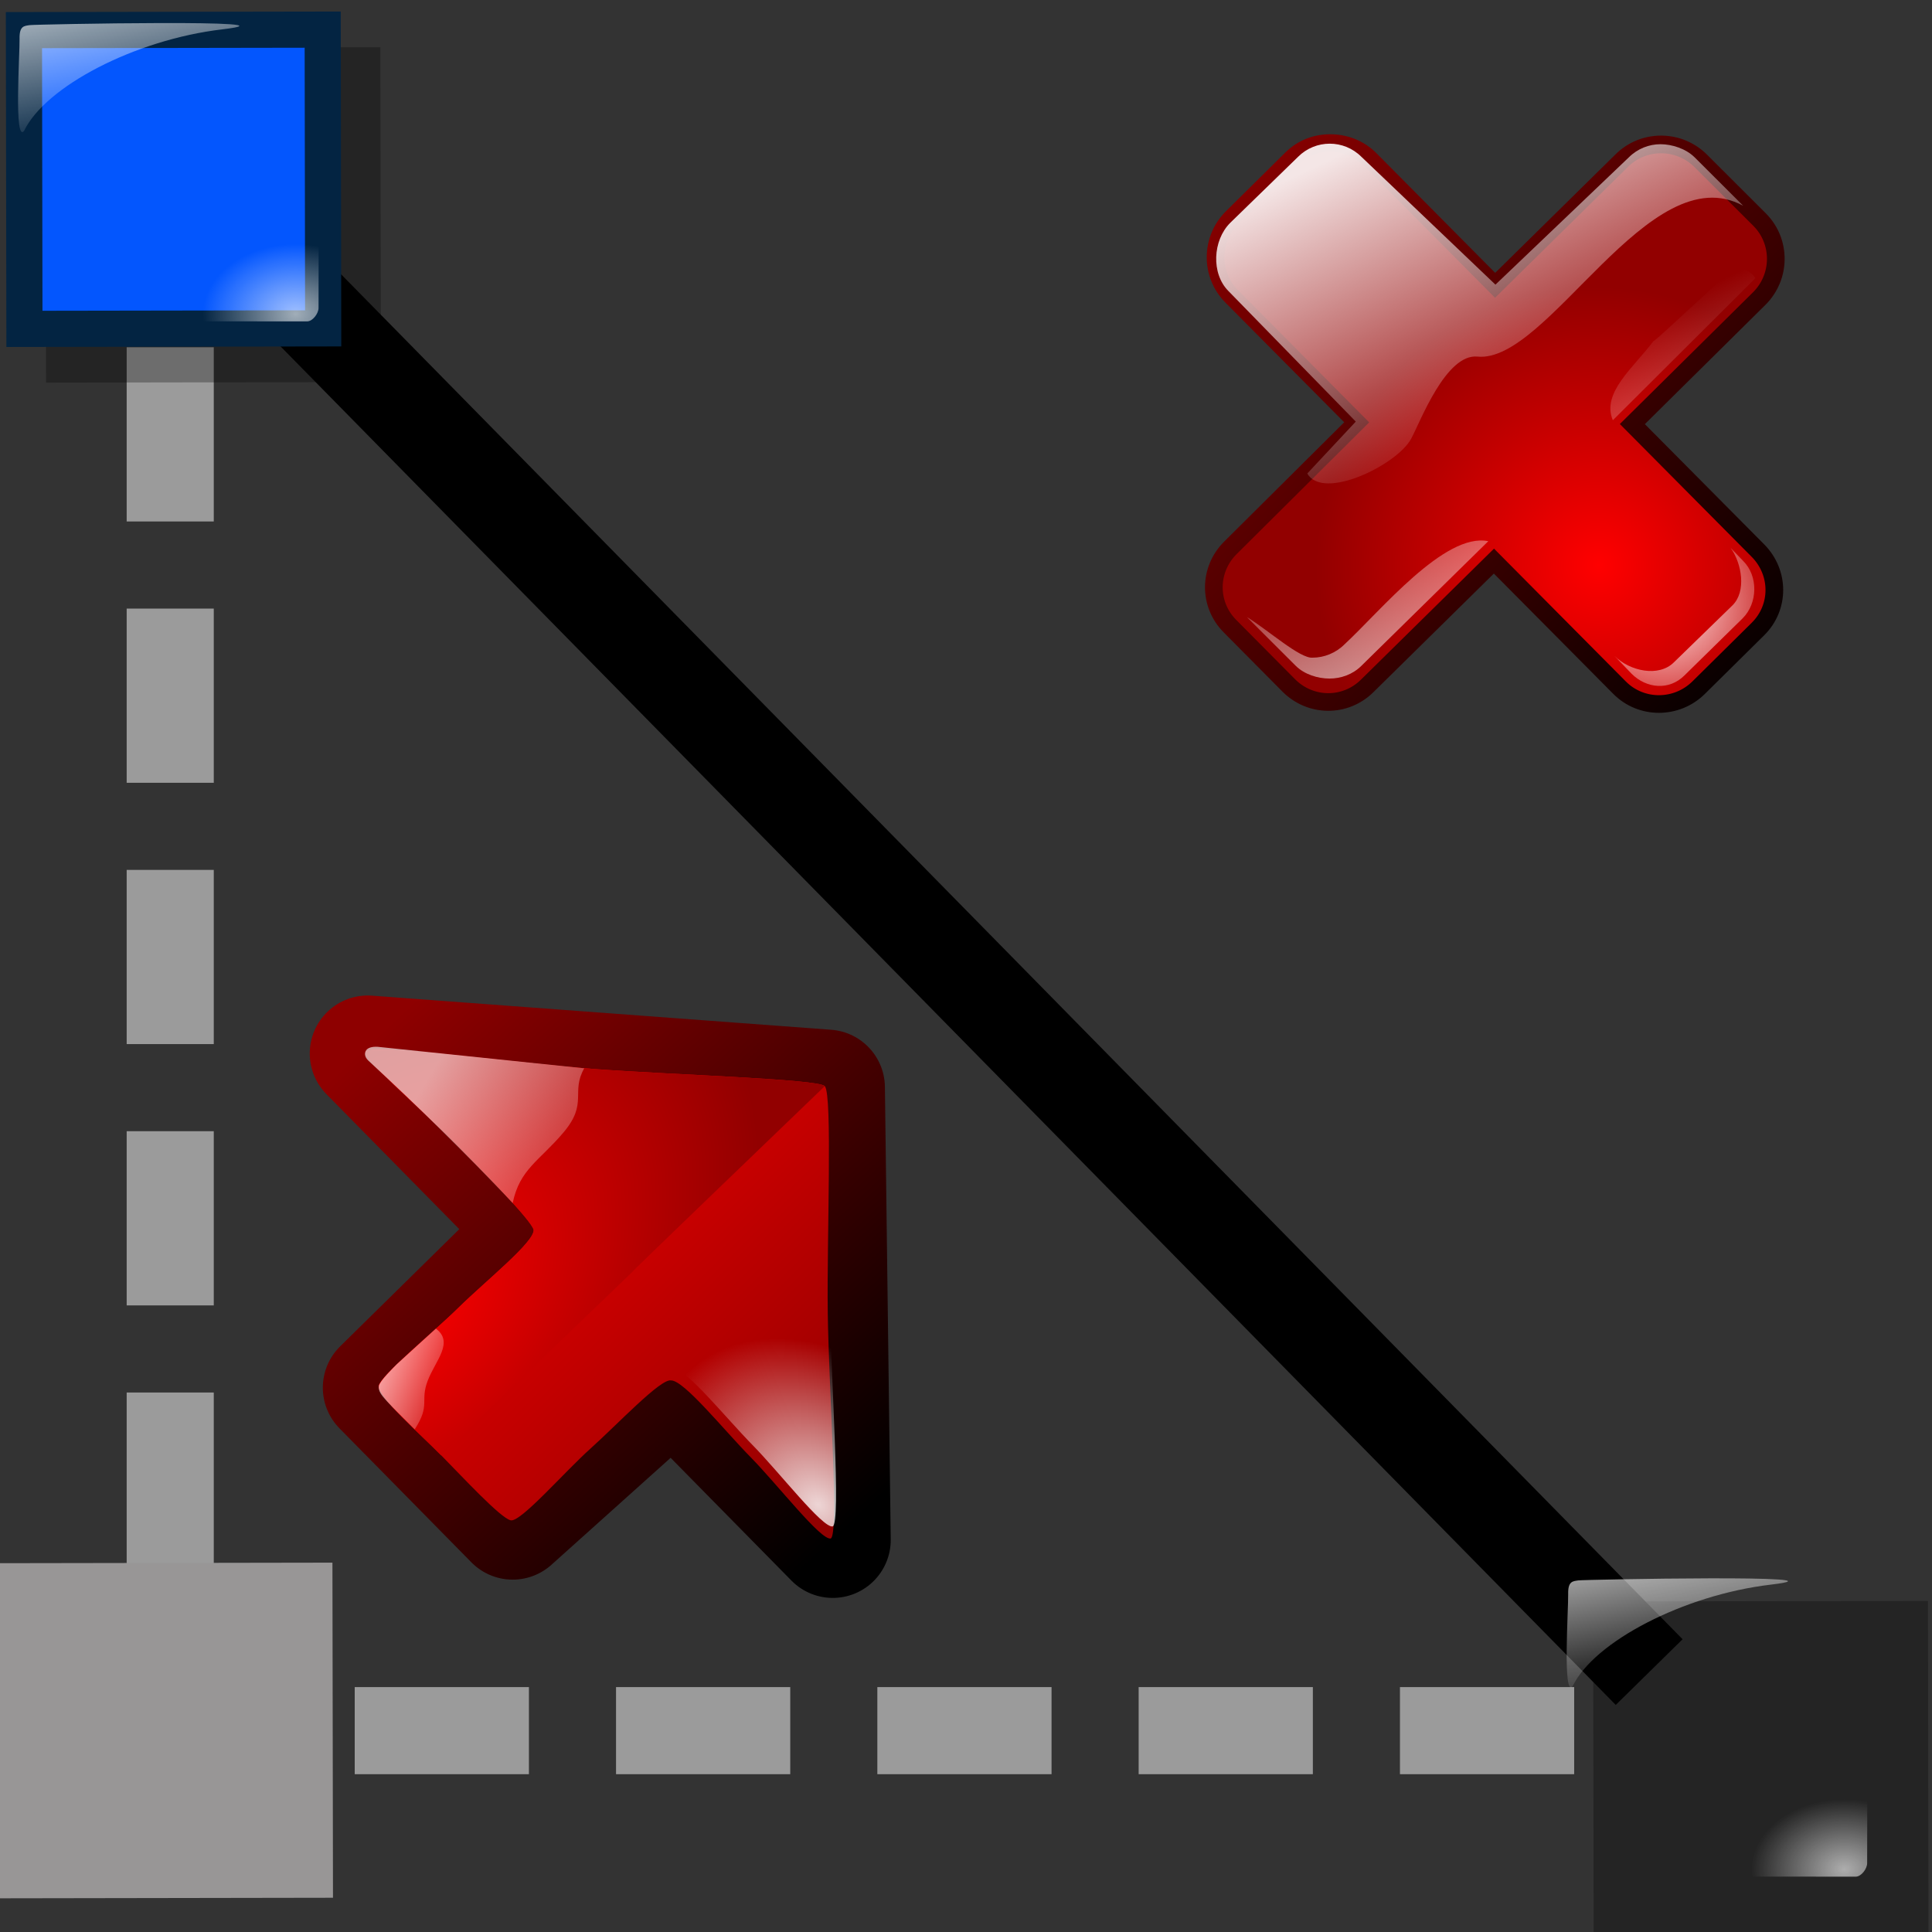 <?xml version="1.0" encoding="UTF-8" standalone="no"?>
<!DOCTYPE svg PUBLIC "-//W3C//DTD SVG 20010904//EN"
"http://www.w3.org/TR/2001/REC-SVG-20010904/DTD/svg10.dtd">
<!-- Created with Inkscape (http://www.inkscape.org/) -->
<svg
   version="1.0"
   x="0"
   y="0"
   width="375"
   height="375"
   id="svg2028"
   sodipodi:version="0.32"
   inkscape:version="0.40"
   sodipodi:docname="beziereliminatepointsn.svg"
   sodipodi:docbase="/home/nuno/kdeplayground-artwork/oooicons/crystalsvg"
   inkscape:export-filename="/home/nuno/kdeplayground-artwork/oooicons/beziereliminatepoints.png"
   inkscape:export-xdpi="7.6799998"
   inkscape:export-ydpi="7.6799998"
   xmlns="http://www.w3.org/2000/svg"
   xmlns:cc="http://web.resource.org/cc/"
   xmlns:inkscape="http://www.inkscape.org/namespaces/inkscape"
   xmlns:sodipodi="http://sodipodi.sourceforge.net/DTD/sodipodi-0.dtd"
   xmlns:rdf="http://www.w3.org/1999/02/22-rdf-syntax-ns#"
   xmlns:dc="http://purl.org/dc/elements/1.1/"
   xmlns:xlink="http://www.w3.org/1999/xlink">
  <rect width="100%" height="100%" fill="#333333" stroke="none"/>
  <sodipodi:namedview
     id="base"
     pagecolor="#ffffff"
     bordercolor="#666666"
     borderopacity="1.0"
     inkscape:pageopacity="0.0"
     inkscape:pageshadow="2"
     inkscape:zoom="0.99200675"
     inkscape:cx="129.16772"
     inkscape:cy="118.54405"
     inkscape:window-width="992"
     inkscape:window-height="715"
     inkscape:window-x="0"
     inkscape:window-y="25"
     showgrid="false"
     inkscape:grid-bbox="false"
     inkscape:current-layer="svg2028" />
  <defs
     id="defs2030">
    <radialGradient
       inkscape:collect="always"
       xlink:href="#linearGradient1977"
       id="radialGradient1894"
       gradientUnits="userSpaceOnUse"
       gradientTransform="matrix(1.149,0,0,0.871,21.429,-245.286)"
       cx="171.952"
       cy="537.744"
       fx="171.952"
       fy="537.744"
       r="23.535" />
    <linearGradient
       inkscape:collect="always"
       xlink:href="#linearGradient1977"
       id="linearGradient1895"
       gradientUnits="userSpaceOnUse"
       gradientTransform="matrix(1.42,0,0,0.704,83.036,-296.179)"
       x1="41.78"
       y1="615.313"
       x2="60.868"
       y2="663.165" />
    <linearGradient
       id="linearGradient3229">
      <stop
         offset="0"
         style="stop-color:#000000;stop-opacity:1;"
         id="stop4815" />
      <stop
         offset="1"
         style="stop-color:#660000;stop-opacity:1;"
         id="stop4816" />
    </linearGradient>
    <linearGradient
       id="linearGradient3854">
      <stop
         offset="0"
         style="stop-color:#ff0000;stop-opacity:1;"
         id="stop4811" />
      <stop
         offset="1"
         style="stop-color:#920000;stop-opacity:1;"
         id="stop4812" />
    </linearGradient>
    <linearGradient
       xlink:href="#linearGradient3854"
       id="linearGradient760"
       x1="0.272"
       y1="-0.358"
       x2="0.978"
       y2="0.813"
       gradientTransform="translate(-6.709622e-7,-6.295872e-6)"
       spreadMethod="reflect" />
    <linearGradient
       inkscape:collect="always"
       xlink:href="#linearGradient1977"
       id="linearGradient6402"
       x1="0.105"
       y1="-0.024"
       x2="0.842"
       y2="1.011" />
    <linearGradient
       inkscape:collect="always"
       xlink:href="#linearGradient1977"
       id="linearGradient6400"
       x1="0.449"
       y1="0.263"
       x2="0.64"
       y2="1.415" />
    <radialGradient
       inkscape:collect="always"
       xlink:href="#linearGradient1977"
       id="radialGradient5772"
       cx="0.417"
       cy="0.954"
       r="0.271"
       fx="0.42"
       fy="0.959" />
    <linearGradient
       id="linearGradient4491">
      <stop
         offset="0"
         style="stop-color:#00ad01;stop-opacity:1;"
         id="stop1442" />
      <stop
         offset="1"
         style="stop-color:#15720f;stop-opacity:1;"
         id="stop1443" />
    </linearGradient>
    <linearGradient
       id="linearGradient5122">
      <stop
         offset="0"
         style="stop-color:#00d301;stop-opacity:1;"
         id="stop1437" />
      <stop
         offset="1"
         style="stop-color:#15980f;stop-opacity:1;"
         id="stop1438" />
    </linearGradient>
    <linearGradient
       id="linearGradient1977">
      <stop
         offset="0"
         style="stop-color:#ffffff;stop-opacity:0.835;"
         id="stop1979" />
      <stop
         offset="1"
         style="stop-color:#ffffff;stop-opacity:0;"
         id="stop1978" />
    </linearGradient>
    <linearGradient
       id="linearGradient5170">
      <stop
         style="stop-color:#8f8fa6;stop-opacity:1;"
         offset="0"
         id="stop5171" />
      <stop
         style="stop-color:#fff;stop-opacity:1;"
         offset="1"
         id="stop5172" />
    </linearGradient>
    <linearGradient
       id="linearGradient5165">
      <stop
         style="stop-color:#d3bb20;stop-opacity:1;"
         offset="0"
         id="stop5166" />
      <stop
         style="stop-color:#aa5f35;stop-opacity:1;"
         offset="1"
         id="stop5167" />
    </linearGradient>
    <linearGradient
       id="linearGradient5160">
      <stop
         style="stop-color:#ffdf09;stop-opacity:1;"
         offset="0"
         id="stop5161" />
      <stop
         style="stop-color:#ff5c00;stop-opacity:1;"
         offset="1"
         id="stop5162" />
    </linearGradient>
    <linearGradient
       id="linearGradient2779">
      <stop
         style="stop-color:#000;stop-opacity:1;"
         offset="0"
         id="stop3304" />
      <stop
         style="stop-color:#fff;stop-opacity:1;"
         offset="1"
         id="stop2781" />
    </linearGradient>
    <linearGradient
       id="blacktowhite">
      <stop
         style="stop-color:#000000;stop-opacity:1;"
         offset="0"
         id="stop2476" />
      <stop
         style="stop-color:#ffffff;stop-opacity:1;"
         offset="1"
         id="stop2475" />
    </linearGradient>
    <linearGradient
       id="garylighttowite">
      <stop
         style="stop-color:#7d7d7d;stop-opacity:1;"
         offset="0"
         id="stop5106" />
      <stop
         style="stop-color:#d3d4d4;stop-opacity:1;"
         offset="1"
         id="stop5107" />
    </linearGradient>
    <linearGradient
       id="graytolightgray">
      <stop
         style="stop-color:#d4d3d3;stop-opacity:1;"
         offset="0"
         id="stop5101" />
      <stop
         style="stop-color:#ffffff;stop-opacity:1;"
         offset="1"
         id="stop5102" />
    </linearGradient>
    <linearGradient
       id="graytoblack">
      <stop
         style="stop-color:#7d7d7d;stop-opacity:1;"
         offset="0"
         id="stop5097" />
      <stop
         style="stop-color:#000000;stop-opacity:1;"
         offset="1"
         id="stop5098" />
    </linearGradient>
    <linearGradient
       id="shadow25tolineto0">
      <stop
         style="stop-color:#000000;stop-opacity:0.255;"
         offset="0"
         id="stop3442" />
      <stop
         style="stop-color:#000000;stop-opacity:0.029;"
         offset="0.454"
         id="stop3450" />
      <stop
         style="stop-color:#000000;stop-opacity:0.371;"
         offset="0.5"
         id="stop3449" />
      <stop
         style="stop-color:#000000;stop-opacity:0.063;"
         offset="0.535"
         id="stop3451" />
      <stop
         style="stop-color:#000000;stop-opacity:0;"
         offset="1"
         id="stop3444" />
    </linearGradient>
    <linearGradient
       id="shadow0wto25to0">
      <stop
         style="stop-color:#ffffff;stop-opacity:0;"
         offset="0"
         id="stop3437" />
      <stop
         style="stop-color:#000000;stop-opacity:0.279;"
         offset="0.5"
         id="stop3438" />
      <stop
         style="stop-color:#000000;stop-opacity:0;"
         offset="1"
         id="stop3439" />
    </linearGradient>
    <linearGradient
       id="shadow25to25w">
      <stop
         style="stop-color:#000000;stop-opacity:0.254;"
         offset="0"
         id="stop3433" />
      <stop
         style="stop-color:#ffffff;stop-opacity:0.263;"
         offset="1"
         id="stop3434" />
    </linearGradient>
    <linearGradient
       id="sadow75to0w">
      <stop
         style="stop-color:#000000;stop-opacity:0.729;"
         offset="0"
         id="stop3429" />
      <stop
         style="stop-color:#ffffff;stop-opacity:0;"
         offset="1"
         id="stop3430" />
    </linearGradient>
    <linearGradient
       id="shadow100to0">
      <stop
         style="stop-color:#000000;stop-opacity:1;"
         offset="0"
         id="stop3425" />
      <stop
         style="stop-color:#000000;stop-opacity:0;"
         offset="1"
         id="stop3426" />
    </linearGradient>
    <linearGradient
       id="light50to25to7">
      <stop
         style="stop-color:#ffffff;stop-opacity:0.475;"
         offset="0"
         id="stop2791" />
      <stop
         style="stop-color:#ffffff;stop-opacity:0.258;"
         offset="0.5"
         id="stop2795" />
      <stop
         style="stop-color:#ffffff;stop-opacity:0.108;"
         offset="1"
         id="stop2793" />
    </linearGradient>
    <linearGradient
       id="light100to25to0">
      <stop
         style="stop-color:#ffffff;stop-opacity:1;"
         offset="0"
         id="stop2785" />
      <stop
         style="stop-color:#ffffff;stop-opacity:0.287;"
         offset="0.5"
         id="stop2786" />
      <stop
         style="stop-color:#ffffff;stop-opacity:0;"
         offset="1"
         id="stop2787" />
    </linearGradient>
    <linearGradient
       id="light100to75to0">
      <stop
         style="stop-color:#ffffff;stop-opacity:1;"
         offset="0"
         id="stop2779" />
      <stop
         style="stop-color:#ffffff;stop-opacity:0.775;"
         offset="0.5"
         id="stop2782" />
      <stop
         style="stop-color:#ffffff;stop-opacity:0;"
         offset="1"
         id="stop2780" />
    </linearGradient>
    <linearGradient
       id="light75to25">
      <stop
         style="stop-color:#ffffff;stop-opacity:0.729;"
         offset="0"
         id="stop2774" />
      <stop
         style="stop-color:#ffffff;stop-opacity:0.262;"
         offset="1"
         id="stop2775" />
    </linearGradient>
    <linearGradient
       id="light75to0">
      <stop
         style="stop-color:#ffffff;stop-opacity:0.729;"
         offset="0"
         id="stop2769" />
      <stop
         style="stop-color:#ffffff;stop-opacity:0;"
         offset="1"
         id="stop2770" />
    </linearGradient>
    <linearGradient
       id="light100to0">
      <stop
         style="stop-color:#ffffff;stop-opacity:1;"
         offset="0"
         id="stop2764" />
      <stop
         style="stop-color:#ffffff;stop-opacity:0;"
         offset="1"
         id="stop2765" />
    </linearGradient>
    <radialGradient
       cx="38.797"
       cy="112.961"
       r="67.359"
       fx="38.797"
       fy="112.961"
       id="bluelighttowhite"
       gradientUnits="userSpaceOnUse">
      <stop
         style="stop-color:#69d3ff;stop-opacity:1;"
         offset="0.006"
         id="stop6078" />
      <stop
         style="stop-color:#edffff;stop-opacity:1;"
         offset="1"
         id="stop6080" />
    </radialGradient>
    <radialGradient
       cx="38.797"
       cy="112.961"
       r="67.359"
       fx="38.797"
       fy="112.961"
       id="bluelightlesstoblue"
       gradientUnits="userSpaceOnUse">
      <stop
         style="stop-color:#d9ffff;stop-opacity:1;"
         offset="0.006"
         id="stop3468" />
      <stop
         style="stop-color:#6eaafe;stop-opacity:1;"
         offset="0.241"
         id="stop3469" />
      <stop
         style="stop-color:#0356fe;stop-opacity:1;"
         offset="1"
         id="stop3470" />
    </radialGradient>
    <radialGradient
       cx="38.797"
       cy="112.961"
       r="67.359"
       fx="38.797"
       fy="112.961"
       id="bluelignonlinblu"
       gradientUnits="userSpaceOnUse">
      <stop
         style="stop-color:#d9ffff;stop-opacity:1;"
         offset="0.006"
         id="stop84" />
      <stop
         style="stop-color:#95d9ff;stop-opacity:1;"
         offset="0.135"
         id="stop86" />
      <stop
         style="stop-color:#68b9ff;stop-opacity:1;"
         offset="0.32"
         id="stop88" />
      <stop
         style="stop-color:#3293fe;stop-opacity:1;"
         offset="0.568"
         id="stop90" />
      <stop
         style="stop-color:#107bfe;stop-opacity:1;"
         offset="0.753"
         id="stop92" />
      <stop
         style="stop-color:#0372fe;stop-opacity:1;"
         offset="0.854"
         id="stop94" />
      <stop
         style="stop-color:#0356fe;stop-opacity:1;"
         offset="1"
         id="stop96" />
    </radialGradient>
    <radialGradient
       cx="38.797"
       cy="112.961"
       r="67.359"
       fx="38.797"
       fy="112.961"
       id="blueligtmoretoblue"
       gradientUnits="userSpaceOnUse">
      <stop
         style="stop-color:#d9ffff;stop-opacity:1;"
         offset="0.006"
         id="stop3457" />
      <stop
         style="stop-color:#6eaafe;stop-opacity:1;"
         offset="0.742"
         id="stop3465" />
      <stop
         style="stop-color:#0356fe;stop-opacity:1;"
         offset="1"
         id="stop3463" />
    </radialGradient>
    <radialGradient
       cx="38.797"
       cy="112.961"
       r="67.359"
       fx="38.797"
       fy="112.961"
       id="bluedarktoblackblue"
       gradientUnits="userSpaceOnUse">
      <stop
         style="stop-color:#0356fe;stop-opacity:1;"
         offset="0"
         id="stop2959" />
      <stop
         style="stop-color:#032442;stop-opacity:1;"
         offset="1"
         id="stop2960" />
    </radialGradient>
    <linearGradient
       id="greantodarkgrean">
      <stop
         style="stop-color:#00ff01;stop-opacity:1;"
         offset="0"
         id="stop5123" />
      <stop
         style="stop-color:#15980f;stop-opacity:1;"
         offset="1"
         id="stop5124" />
    </linearGradient>
    <linearGradient
       id="greandraktoblack">
      <stop
         style="stop-color:#007c00;stop-opacity:1;"
         offset="0"
         id="stop7328" />
      <stop
         style="stop-color:#025a00;stop-opacity:1;"
         offset="1"
         id="stop7329" />
    </linearGradient>
    <linearGradient
       id="greandarktobgrean">
      <stop
         style="stop-color:#00ad01;stop-opacity:1;"
         offset="0"
         id="stop4492" />
      <stop
         style="stop-color:#15720f;stop-opacity:1;"
         offset="1"
         id="stop4493" />
    </linearGradient>
    <linearGradient
       id="redtodarkred">
      <stop
         style="stop-color:#ff0000;stop-opacity:1;"
         offset="0"
         id="stop3856" />
      <stop
         style="stop-color:#920000;stop-opacity:1;"
         offset="1"
         id="stop3855" />
    </linearGradient>
    <linearGradient
       id="reddarktoblack">
      <stop
         style="stop-color:#8e0000;stop-opacity:1;"
         offset="0"
         id="stop3230" />
      <stop
         style="stop-color:#000000;stop-opacity:1;"
         offset="1"
         id="stop3231" />
    </linearGradient>
    <linearGradient
       id="orangetoblackorange">
      <stop
         style="stop-color:#ff8b00;stop-opacity:1;"
         offset="0"
         id="stop4207" />
      <stop
         style="stop-color:#4d0200;stop-opacity:1;"
         offset="1"
         id="stop4209" />
    </linearGradient>
    <linearGradient
       id="orangelesstoyelow">
      <stop
         style="stop-color:#ff7d00;stop-opacity:1;"
         offset="0"
         id="stop2689" />
      <stop
         style="stop-color:#ffbe00;stop-opacity:1;"
         offset="0.254"
         id="stop2690" />
      <stop
         style="stop-color:#ffff00;stop-opacity:1;"
         offset="1"
         id="stop2691" />
    </linearGradient>
    <linearGradient
       id="orangemoretoyelow">
      <stop
         style="stop-color:#ff7d00;stop-opacity:1;"
         offset="0"
         id="stop2671" />
      <stop
         style="stop-color:#ffbe00;stop-opacity:1;"
         offset="0.746"
         id="stop2679" />
      <stop
         style="stop-color:#ffff00;stop-opacity:1;"
         offset="1"
         id="stop2672" />
    </linearGradient>
    <linearGradient
       id="orangetoyelow">
      <stop
         style="stop-color:#ff7d00;stop-opacity:1;"
         offset="0"
         id="stop2661" />
      <stop
         style="stop-color:#ffff00;stop-opacity:1;"
         offset="1"
         id="stop2662" />
    </linearGradient>
    <linearGradient
       x1="-1.9488534e-17"
       y1="0.5"
       x2="1"
       y2="0.5"
       id="linearGradient2754"
       collect="always"
       xlink:href="#bluelignonlinblu" />
    <linearGradient
       x1="-3.3718688e-17"
       y1="0.5"
       x2="1"
       y2="0.5"
       id="linearGradient2755"
       collect="always"
       xlink:href="#orangetoyelow" />
    <linearGradient
       x1="-1.3227267e-17"
       y1="0.5"
       x2="1"
       y2="0.5"
       id="linearGradient2756"
       collect="always"
       xlink:href="#orangemoretoyelow" />
    <linearGradient
       x1="-6.9931040e-18"
       y1="0.5"
       x2="1"
       y2="0.5"
       id="linearGradient2757"
       collect="always"
       xlink:href="#orangelesstoyelow" />
    <linearGradient
       x1="2.0274581e-17"
       y1="0.5"
       x2="1"
       y2="0.5"
       id="linearGradient2766"
       collect="always"
       xlink:href="#light100to0" />
    <linearGradient
       x1="5.6270093e-17"
       y1="0.5"
       x2="1"
       y2="0.5"
       id="linearGradient2771"
       collect="always"
       xlink:href="#light75to0" />
    <linearGradient
       x1="9.2265605e-17"
       y1="0.5"
       x2="1"
       y2="0.5"
       id="linearGradient2776"
       collect="always"
       xlink:href="#light75to25" />
    <linearGradient
       x1="1.2826112e-16"
       y1="0.5"
       x2="1"
       y2="0.5"
       id="linearGradient2781"
       collect="always"
       xlink:href="#light100to75to0" />
    <linearGradient
       x1="-6.5594231e-17"
       y1="0.5"
       x2="1"
       y2="0.5"
       id="linearGradient2788"
       collect="always"
       xlink:href="#light100to25to0" />
    <linearGradient
       x1="0.004"
       y1="0.571"
       x2="1"
       y2="0.568"
       id="linearGradient2794"
       collect="always"
       xlink:href="#light50to25to7" />
    <linearGradient
       x1="6.8293895e-16"
       y1="0.5"
       x2="1"
       y2="0.5"
       id="linearGradient3427"
       collect="always"
       xlink:href="#shadow100to0" />
    <linearGradient
       x1="-0.009"
       y1="0.558"
       x2="0.991"
       y2="0.558"
       id="linearGradient3431"
       collect="always"
       xlink:href="#sadow75to0w" />
    <linearGradient
       x1="-3.5182360e-16"
       y1="0.5"
       x2="1"
       y2="0.5"
       id="linearGradient3435"
       collect="always"
       xlink:href="#shadow25to25w" />
    <linearGradient
       x1="-3.1582809e-16"
       y1="0.5"
       x2="1"
       y2="0.5"
       id="linearGradient3440"
       collect="always"
       xlink:href="#shadow0wto25to0" />
    <linearGradient
       x1="-5.0968344e-16"
       y1="0.5"
       x2="1"
       y2="0.5"
       id="linearGradient3445"
       collect="always"
       xlink:href="#shadow25tolineto0" />
    <linearGradient
       x1="-3.3474742e-17"
       y1="0.5"
       x2="1"
       y2="0.5"
       id="linearGradient3464"
       collect="always"
       xlink:href="#blueligtmoretoblue" />
    <linearGradient
       x1="-4.7460950e-17"
       y1="0.5"
       x2="1"
       y2="0.5"
       id="linearGradient3471"
       collect="always"
       xlink:href="#bluelightlesstoblue" />
    <linearGradient
       x1="-5.4454054e-17"
       y1="0.5"
       x2="1"
       y2="0.5"
       id="linearGradient3080"
       collect="always"
       xlink:href="#greantodarkgrean" />
    <linearGradient
       x1="-6.9931040e-18"
       y1="0.5"
       x2="1"
       y2="0.5"
       id="linearGradient3704"
       collect="always"
       xlink:href="#greandarktobgrean" />
    <linearGradient
       x1="-2.0979312e-17"
       y1="0.5"
       x2="1"
       y2="0.5"
       id="linearGradient4471"
       collect="always"
       xlink:href="#redtodarkred" />
    <linearGradient
       x1="-3.4965520e-17"
       y1="0.5"
       x2="1"
       y2="0.5"
       id="linearGradient4473"
       collect="always"
       xlink:href="#reddarktoblack" />
    <linearGradient
       x1="0.017"
       y1="0.464"
       x2="0.993"
       y2="0.464"
       id="linearGradient782"
       xlink:href="#graytoblack" />
    <linearGradient
       x1="0.017"
       y1="0.464"
       x2="0.993"
       y2="0.464"
       id="linearGradient5103"
       collect="always"
       xlink:href="#graytolightgray" />
    <linearGradient
       x1="0.017"
       y1="0.464"
       x2="0.993"
       y2="0.464"
       id="linearGradient5108"
       collect="always"
       xlink:href="#garylighttowite" />
    <linearGradient
       x1="0.017"
       y1="0.464"
       x2="0.993"
       y2="0.464"
       id="linearGradient9077"
       collect="always"
       xlink:href="#blacktowhite" />
    <linearGradient
       id="linearGradient581"
       xlink:href="#bluedarktoblackblue"
       x1="4.3021142e-16"
       y1="0.5"
       x2="1"
       y2="0.5" />
    <radialGradient
       inkscape:collect="always"
       xlink:href="#redtodarkred"
       id="radialGradient5855"
       cx="0.138"
       cy="0.563"
       r="0.813"
       fx="0.138"
       fy="0.563"
       gradientUnits="objectBoundingBox" />
    <linearGradient
       inkscape:collect="always"
       xlink:href="#bluedarktoblackblue"
       id="linearGradient5858"
       x1="0.006"
       y1="0.992"
       x2="0.975"
       y2="0.023" />
    <linearGradient
       inkscape:collect="always"
       xlink:href="#bluelignonlinblu"
       id="linearGradient5862"
       x1="0.007"
       y1="0.991"
       x2="0.972"
       y2="0.026" />
    <radialGradient
       inkscape:collect="always"
       xlink:href="#light100to25to0"
       id="radialGradient5876"
       gradientUnits="userSpaceOnUse"
       gradientTransform="matrix(1.301,-0.963,0.367,0.497,2.511880e-15,-1.868861e-14)"
       cx="-5.271"
       cy="277.849"
       fx="-5.271"
       fy="277.849"
       r="45.15" />
    <radialGradient
       inkscape:collect="always"
       xlink:href="#light100to75to0"
       id="radialGradient8458"
       gradientTransform="scale(1.07,0.934)"
       cx="31.249"
       cy="99.106"
       fx="31.249"
       fy="99.106"
       r="31.505"
       gradientUnits="userSpaceOnUse" />
    <radialGradient
       inkscape:collect="always"
       xlink:href="#light100to75to0"
       id="radialGradient8460"
       gradientUnits="userSpaceOnUse"
       gradientTransform="scale(1.07,0.934)"
       cx="29.942"
       cy="130.246"
       fx="29.942"
       fy="130.246"
       r="10.461" />
    <radialGradient
       inkscape:collect="always"
       xlink:href="#light100to75to0"
       id="radialGradient8466"
       gradientTransform="scale(1.07,0.934)"
       cx="241.643"
       cy="84.474"
       fx="241.317"
       fy="84.849"
       r="28.168"
       gradientUnits="userSpaceOnUse" />
    <radialGradient
       inkscape:collect="always"
       xlink:href="#light100to75to0"
       id="radialGradient8468"
       gradientUnits="userSpaceOnUse"
       gradientTransform="scale(1.07,0.934)"
       cx="240.99"
       cy="124.618"
       fx="241.643"
       fy="124.243"
       r="21.891" />
    <linearGradient
       xlink:href="#reddarktoblack"
       id="linearGradient759"
       x1="0.032"
       y1="0.065"
       x2="0.987"
       y2="0.978" />
    <linearGradient
       inkscape:collect="always"
       xlink:href="#redtodarkred"
       id="linearGradient5839"
       x1="0.442"
       y1="-0.001"
       x2="0.419"
       y2="0.994" />
    <linearGradient
       inkscape:collect="always"
       xlink:href="#reddarktoblack"
       id="linearGradient5840"
       x1="0.442"
       y1="-0.008"
       x2="0.416"
       y2="1" />
    <linearGradient
       inkscape:collect="always"
       xlink:href="#redtodarkred"
       id="linearGradient5841"
       x1="0.411"
       y1="0.038"
       x2="0.411"
       y2="0.954" />
    <linearGradient
       inkscape:collect="always"
       xlink:href="#linearGradient1977"
       id="linearGradient10228"
       gradientUnits="userSpaceOnUse"
       gradientTransform="matrix(1.42,0,0,0.704,83.036,-296.179)"
       x1="41.78"
       y1="615.313"
       x2="60.868"
       y2="663.165" />
    <radialGradient
       inkscape:collect="always"
       xlink:href="#linearGradient1977"
       id="radialGradient10229"
       gradientUnits="userSpaceOnUse"
       gradientTransform="matrix(1.149,0,0,0.871,21.429,-245.286)"
       cx="171.952"
       cy="537.744"
       fx="171.952"
       fy="537.744"
       r="23.535" />
    <linearGradient
       inkscape:collect="always"
       xlink:href="#light100to0"
       id="linearGradient12090"
       gradientTransform="matrix(1,0,0,1,2.373,0.593)"
       x1="209.525"
       y1="381.788"
       x2="209.808"
       y2="203.328"
       gradientUnits="userSpaceOnUse" />
    <linearGradient
       inkscape:collect="always"
       xlink:href="#light100to0"
       id="linearGradient11468"
       gradientTransform="scale(1.252,0.799)"
       x1="147.685"
       y1="5.292"
       x2="147.685"
       y2="390.232"
       gradientUnits="userSpaceOnUse" />
    <linearGradient
       inkscape:collect="always"
       xlink:href="#linearGradient6853"
       id="linearGradient9576"
       gradientUnits="userSpaceOnUse"
       gradientTransform="matrix(0.525,-9.711183e-17,-1.023689e-15,1.504,-49.818,3.386776e-13)"
       spreadMethod="reflect"
       x1="-355.988"
       y1="493.027"
       x2="-256.74"
       y2="493.247" />
    <radialGradient
       inkscape:collect="always"
       xlink:href="#graytolightgray"
       id="radialGradient9575"
       gradientUnits="userSpaceOnUse"
       gradientTransform="scale(1.006,0.994)"
       cx="-183.836"
       cy="636.718"
       fx="-183.836"
       fy="636.718"
       r="51.116" />
    <radialGradient
       inkscape:collect="always"
       xlink:href="#graytolightgray"
       id="radialGradient9574"
       gradientUnits="userSpaceOnUse"
       gradientTransform="matrix(1.006,-1.860877e-16,-6.766808e-16,0.994,-9.397729e-6,213.719)"
       cx="-181.8"
       cy="639.695"
       fx="-181.8"
       fy="639.695"
       r="55.42" />
    <radialGradient
       inkscape:collect="always"
       xlink:href="#graytolightgray"
       id="radialGradient9573"
       gradientUnits="userSpaceOnUse"
       gradientTransform="matrix(0.961,3.907444e-16,-6.806503e-17,0.931,195.209,-210.281)"
       cx="-181.8"
       cy="639.695"
       fx="-181.8"
       fy="639.695"
       r="55.42" />
    <radialGradient
       inkscape:collect="always"
       xlink:href="#graytolightgray"
       id="radialGradient9572"
       gradientUnits="userSpaceOnUse"
       gradientTransform="matrix(0.954,3.881214e-16,-6.806503e-17,0.931,194.944,-440.063)"
       cx="-183.836"
       cy="636.718"
       fx="-183.836"
       fy="636.718"
       r="51.116" />
    <linearGradient
       inkscape:collect="always"
       xlink:href="#linearGradient6853"
       id="linearGradient9571"
       gradientUnits="userSpaceOnUse"
       gradientTransform="matrix(0.344,-0.36,0.973,1.019,-185.843,-407.086)"
       spreadMethod="reflect"
       x1="-355.988"
       y1="493.027"
       x2="-256.74"
       y2="493.247" />
    <linearGradient
       inkscape:collect="always"
       xlink:href="#linearGradient9539"
       id="linearGradient9570"
       gradientUnits="userSpaceOnUse"
       gradientTransform="matrix(0.563,-0.589,0.565,0.592,-21.898,193.744)"
       x1="443.896"
       y1="449.691"
       x2="-83.991"
       y2="-71.141" />
    <radialGradient
       inkscape:collect="always"
       xlink:href="#linearGradient4352"
       id="radialGradient8273"
       gradientUnits="userSpaceOnUse"
       gradientTransform="matrix(1,0,0,1,3.669,-1.57)"
       cx="187.443"
       cy="187.557"
       fx="187.443"
       fy="187.557"
       r="173.095" />
    <linearGradient
       inkscape:collect="always"
       xlink:href="#blacktowhite"
       id="linearGradient8271"
       gradientUnits="userSpaceOnUse"
       gradientTransform="scale(1.003,0.997)"
       x1="227.889"
       y1="346.646"
       x2="195.307"
       y2="-377.284" />
    <linearGradient
       inkscape:collect="always"
       xlink:href="#linearGradient6870"
       id="linearGradient6873"
       gradientTransform="matrix(0.959,0,0,1.035,-1.595,1.149)"
       x1="-241.1"
       y1="709.447"
       x2="-166.597"
       y2="709.447"
       gradientUnits="userSpaceOnUse" />
    <radialGradient
       inkscape:collect="always"
       xlink:href="#graytolightgray"
       id="radialGradient6857"
       gradientUnits="userSpaceOnUse"
       gradientTransform="matrix(1.006,0,0,0.994,-9.397729e-6,213.719)"
       cx="-181.8"
       cy="639.695"
       fx="-181.8"
       fy="639.695"
       r="55.42" />
    <radialGradient
       inkscape:collect="always"
       xlink:href="#graytolightgray"
       id="radialGradient6852"
       gradientTransform="scale(1.006,0.994)"
       cx="-183.836"
       cy="636.718"
       fx="-183.836"
       fy="636.718"
       r="51.116"
       gradientUnits="userSpaceOnUse" />
    <linearGradient
       inkscape:collect="always"
       xlink:href="#linearGradient6853"
       id="linearGradient6225"
       gradientTransform="matrix(0.525,0,0,1.504,-49.818,0)"
       x1="-355.988"
       y1="493.027"
       x2="-256.74"
       y2="493.247"
       gradientUnits="userSpaceOnUse"
       spreadMethod="reflect" />
    <linearGradient
       inkscape:collect="always"
       xlink:href="#light100to0"
       id="linearGradient7948"
       x1="0.303"
       y1="-0.056"
       x2="0.556"
       y2="0.929" />
    <linearGradient
       inkscape:collect="always"
       xlink:href="#light100to0"
       id="linearGradient7324"
       x1="0.056"
       y1="0.091"
       x2="0.697"
       y2="1.119" />
    <linearGradient
       inkscape:collect="always"
       xlink:href="#light100to25to0"
       id="linearGradient6699"
       x1="0.286"
       y1="0.926"
       x2="0.493"
       y2="0.021" />
    <linearGradient
       inkscape:collect="always"
       xlink:href="#redtodarkred"
       id="linearGradient3579"
       x1="0.97"
       y1="-0.202"
       x2="0.55"
       y2="0.344" />
    <linearGradient
       inkscape:collect="always"
       xlink:href="#redtodarkred"
       id="linearGradient2331"
       x1="0.182"
       y1="0.087"
       x2="0.8"
       y2="0.797"
       spreadMethod="reflect" />
    <linearGradient
       inkscape:collect="always"
       xlink:href="#reddarktoblack"
       id="linearGradient1705"
       x1="0.972"
       y1="0.033"
       x2="0.123"
       y2="0.879" />
    <linearGradient
       id="linearGradient1857"
       xlink:href="#bluedarktoblackblue"
       x1="4.3021142e-16"
       y1="0.5"
       x2="1"
       y2="0.5" />
    <linearGradient
       x1="0.017"
       y1="0.464"
       x2="0.993"
       y2="0.464"
       id="linearGradient1856"
       collect="always"
       xlink:href="#blacktowhite" />
    <linearGradient
       x1="0.017"
       y1="0.464"
       x2="0.993"
       y2="0.464"
       id="linearGradient1855"
       collect="always"
       xlink:href="#garylighttowite" />
    <linearGradient
       x1="0.017"
       y1="0.464"
       x2="0.993"
       y2="0.464"
       id="linearGradient1854"
       collect="always"
       xlink:href="#graytolightgray" />
    <linearGradient
       x1="0.017"
       y1="0.464"
       x2="0.993"
       y2="0.464"
       id="linearGradient1853"
       xlink:href="#graytoblack" />
    <linearGradient
       x1="-3.4965520e-17"
       y1="0.5"
       x2="1"
       y2="0.5"
       id="linearGradient1852"
       collect="always"
       xlink:href="#reddarktoblack" />
    <linearGradient
       x1="-2.0979312e-17"
       y1="0.5"
       x2="1"
       y2="0.5"
       id="linearGradient1851"
       collect="always"
       xlink:href="#redtodarkred" />
    <linearGradient
       x1="-6.9931040e-18"
       y1="0.5"
       x2="1"
       y2="0.5"
       id="linearGradient1850"
       collect="always"
       xlink:href="#greandarktobgrean" />
    <linearGradient
       x1="-5.4454054e-17"
       y1="0.5"
       x2="1"
       y2="0.5"
       id="linearGradient1849"
       collect="always"
       xlink:href="#greantodarkgrean" />
    <linearGradient
       x1="-4.7460950e-17"
       y1="0.5"
       x2="1"
       y2="0.5"
       id="linearGradient1848"
       collect="always"
       xlink:href="#bluelightlesstoblue" />
    <linearGradient
       x1="-3.3474742e-17"
       y1="0.5"
       x2="1"
       y2="0.5"
       id="linearGradient1847"
       collect="always"
       xlink:href="#blueligtmoretoblue" />
    <linearGradient
       x1="-5.0968344e-16"
       y1="0.5"
       x2="1"
       y2="0.5"
       id="linearGradient1846"
       collect="always"
       xlink:href="#shadow25tolineto0" />
    <linearGradient
       x1="-3.1582809e-16"
       y1="0.5"
       x2="1"
       y2="0.5"
       id="linearGradient1845"
       collect="always"
       xlink:href="#shadow0wto25to0" />
    <linearGradient
       x1="-3.5182360e-16"
       y1="0.5"
       x2="1"
       y2="0.5"
       id="linearGradient1844"
       collect="always"
       xlink:href="#shadow25to25w" />
    <linearGradient
       x1="-0.009"
       y1="0.558"
       x2="0.991"
       y2="0.558"
       id="linearGradient1843"
       collect="always"
       xlink:href="#sadow75to0w" />
    <linearGradient
       x1="6.8293895e-16"
       y1="0.5"
       x2="1"
       y2="0.5"
       id="linearGradient1842"
       collect="always"
       xlink:href="#shadow100to0" />
    <linearGradient
       x1="0.004"
       y1="0.571"
       x2="1"
       y2="0.568"
       id="linearGradient1841"
       collect="always"
       xlink:href="#light50to25to7" />
    <linearGradient
       x1="-6.5594231e-17"
       y1="0.5"
       x2="1"
       y2="0.5"
       id="linearGradient1840"
       collect="always"
       xlink:href="#light100to25to0" />
    <linearGradient
       x1="1.2826112e-16"
       y1="0.5"
       x2="1"
       y2="0.5"
       id="linearGradient1839"
       collect="always"
       xlink:href="#light100to75to0" />
    <linearGradient
       x1="9.2265605e-17"
       y1="0.5"
       x2="1"
       y2="0.5"
       id="linearGradient1838"
       collect="always"
       xlink:href="#light75to25" />
    <linearGradient
       x1="5.6270093e-17"
       y1="0.5"
       x2="1"
       y2="0.5"
       id="linearGradient1837"
       collect="always"
       xlink:href="#light75to0" />
    <linearGradient
       x1="2.0274581e-17"
       y1="0.5"
       x2="1"
       y2="0.5"
       id="linearGradient1836"
       collect="always"
       xlink:href="#light100to0" />
    <linearGradient
       x1="-6.9931040e-18"
       y1="0.5"
       x2="1"
       y2="0.5"
       id="linearGradient1835"
       collect="always"
       xlink:href="#orangelesstoyelow" />
    <linearGradient
       x1="-1.3227267e-17"
       y1="0.5"
       x2="1"
       y2="0.5"
       id="linearGradient1834"
       collect="always"
       xlink:href="#orangemoretoyelow" />
    <linearGradient
       x1="-3.3718688e-17"
       y1="0.5"
       x2="1"
       y2="0.5"
       id="linearGradient1833"
       collect="always"
       xlink:href="#orangetoyelow" />
    <linearGradient
       id="linearGradient1832"
       collect="always"
       xlink:href="#redtodarkred"
       x1="0.182"
       y1="0.087"
       x2="0.8"
       y2="0.797"
       spreadMethod="reflect" />
    <linearGradient
       id="linearGradient1829">
      <stop
         style="stop-color:#ff7d00;stop-opacity:1;"
         offset="0"
         id="stop1830" />
      <stop
         style="stop-color:#ffff00;stop-opacity:1;"
         offset="1"
         id="stop1831" />
    </linearGradient>
    <linearGradient
       id="linearGradient1825">
      <stop
         style="stop-color:#ff7d00;stop-opacity:1;"
         offset="0"
         id="stop1826" />
      <stop
         style="stop-color:#ffbe00;stop-opacity:1;"
         offset="0.746"
         id="stop1827" />
      <stop
         style="stop-color:#ffff00;stop-opacity:1;"
         offset="1"
         id="stop1828" />
    </linearGradient>
    <linearGradient
       id="linearGradient1821">
      <stop
         style="stop-color:#ff7d00;stop-opacity:1;"
         offset="0"
         id="stop1822" />
      <stop
         style="stop-color:#ffbe00;stop-opacity:1;"
         offset="0.254"
         id="stop1823" />
      <stop
         style="stop-color:#ffff00;stop-opacity:1;"
         offset="1"
         id="stop1824" />
    </linearGradient>
    <linearGradient
       id="linearGradient1818">
      <stop
         style="stop-color:#ff8b00;stop-opacity:1;"
         offset="0"
         id="stop1819" />
      <stop
         style="stop-color:#4d0200;stop-opacity:1;"
         offset="1"
         id="stop1820" />
    </linearGradient>
    <linearGradient
       id="linearGradient1815">
      <stop
         style="stop-color:#8e0000;stop-opacity:1;"
         offset="0"
         id="stop1816" />
      <stop
         style="stop-color:#000000;stop-opacity:1;"
         offset="1"
         id="stop1817" />
    </linearGradient>
    <linearGradient
       id="linearGradient1812">
      <stop
         style="stop-color:#ff0000;stop-opacity:1;"
         offset="0"
         id="stop1813" />
      <stop
         style="stop-color:#920000;stop-opacity:1;"
         offset="1"
         id="stop1814" />
    </linearGradient>
    <linearGradient
       id="linearGradient1809">
      <stop
         style="stop-color:#00ad01;stop-opacity:1;"
         offset="0"
         id="stop1810" />
      <stop
         style="stop-color:#15720f;stop-opacity:1;"
         offset="1"
         id="stop1811" />
    </linearGradient>
    <linearGradient
       id="linearGradient1806">
      <stop
         style="stop-color:#007c00;stop-opacity:1;"
         offset="0"
         id="stop1807" />
      <stop
         style="stop-color:#025a00;stop-opacity:1;"
         offset="1"
         id="stop1808" />
    </linearGradient>
    <linearGradient
       id="linearGradient1803">
      <stop
         style="stop-color:#00ff01;stop-opacity:1;"
         offset="0"
         id="stop1804" />
      <stop
         style="stop-color:#15980f;stop-opacity:1;"
         offset="1"
         id="stop1805" />
    </linearGradient>
    <radialGradient
       cx="38.797"
       cy="112.961"
       r="67.359"
       fx="38.797"
       fy="112.961"
       id="radialGradient1800"
       gradientUnits="userSpaceOnUse">
      <stop
         style="stop-color:#0356fe;stop-opacity:1;"
         offset="0"
         id="stop1801" />
      <stop
         style="stop-color:#032442;stop-opacity:1;"
         offset="1"
         id="stop1802" />
    </radialGradient>
    <radialGradient
       cx="38.797"
       cy="112.961"
       r="67.359"
       fx="38.797"
       fy="112.961"
       id="radialGradient1796"
       gradientUnits="userSpaceOnUse">
      <stop
         style="stop-color:#d9ffff;stop-opacity:1;"
         offset="0.006"
         id="stop1797" />
      <stop
         style="stop-color:#6eaafe;stop-opacity:1;"
         offset="0.742"
         id="stop1798" />
      <stop
         style="stop-color:#0356fe;stop-opacity:1;"
         offset="1"
         id="stop1799" />
    </radialGradient>
    <radialGradient
       cx="38.797"
       cy="112.961"
       r="67.359"
       fx="38.797"
       fy="112.961"
       id="radialGradient1788"
       gradientUnits="userSpaceOnUse">
      <stop
         style="stop-color:#d9ffff;stop-opacity:1;"
         offset="0.006"
         id="stop1789" />
      <stop
         style="stop-color:#95d9ff;stop-opacity:1;"
         offset="0.135"
         id="stop1790" />
      <stop
         style="stop-color:#68b9ff;stop-opacity:1;"
         offset="0.32"
         id="stop1791" />
      <stop
         style="stop-color:#3293fe;stop-opacity:1;"
         offset="0.568"
         id="stop1792" />
      <stop
         style="stop-color:#107bfe;stop-opacity:1;"
         offset="0.753"
         id="stop1793" />
      <stop
         style="stop-color:#0372fe;stop-opacity:1;"
         offset="0.854"
         id="stop1794" />
      <stop
         style="stop-color:#0356fe;stop-opacity:1;"
         offset="1"
         id="stop1795" />
    </radialGradient>
    <radialGradient
       cx="38.797"
       cy="112.961"
       r="67.359"
       fx="38.797"
       fy="112.961"
       id="radialGradient1784"
       gradientUnits="userSpaceOnUse">
      <stop
         style="stop-color:#d9ffff;stop-opacity:1;"
         offset="0.006"
         id="stop1785" />
      <stop
         style="stop-color:#6eaafe;stop-opacity:1;"
         offset="0.241"
         id="stop1786" />
      <stop
         style="stop-color:#0356fe;stop-opacity:1;"
         offset="1"
         id="stop1787" />
    </radialGradient>
    <radialGradient
       cx="38.797"
       cy="112.961"
       r="67.359"
       fx="38.797"
       fy="112.961"
       id="radialGradient1781"
       gradientUnits="userSpaceOnUse">
      <stop
         style="stop-color:#69d3ff;stop-opacity:1;"
         offset="0.006"
         id="stop1782" />
      <stop
         style="stop-color:#edffff;stop-opacity:1;"
         offset="1"
         id="stop1783" />
    </radialGradient>
    <linearGradient
       id="linearGradient1778">
      <stop
         style="stop-color:#ffffff;stop-opacity:1;"
         offset="0"
         id="stop1779" />
      <stop
         style="stop-color:#ffffff;stop-opacity:0;"
         offset="1"
         id="stop1780" />
    </linearGradient>
    <linearGradient
       id="linearGradient1775">
      <stop
         style="stop-color:#ffffff;stop-opacity:0.729;"
         offset="0"
         id="stop1776" />
      <stop
         style="stop-color:#ffffff;stop-opacity:0;"
         offset="1"
         id="stop1777" />
    </linearGradient>
    <linearGradient
       id="linearGradient1772">
      <stop
         style="stop-color:#ffffff;stop-opacity:0.729;"
         offset="0"
         id="stop1773" />
      <stop
         style="stop-color:#ffffff;stop-opacity:0.262;"
         offset="1"
         id="stop1774" />
    </linearGradient>
    <linearGradient
       id="linearGradient1768">
      <stop
         style="stop-color:#ffffff;stop-opacity:1;"
         offset="0"
         id="stop1769" />
      <stop
         style="stop-color:#ffffff;stop-opacity:0.775;"
         offset="0.5"
         id="stop1770" />
      <stop
         style="stop-color:#ffffff;stop-opacity:0;"
         offset="1"
         id="stop1771" />
    </linearGradient>
    <linearGradient
       id="linearGradient1764">
      <stop
         style="stop-color:#ffffff;stop-opacity:1;"
         offset="0"
         id="stop1765" />
      <stop
         style="stop-color:#ffffff;stop-opacity:0.287;"
         offset="0.5"
         id="stop1766" />
      <stop
         style="stop-color:#ffffff;stop-opacity:0;"
         offset="1"
         id="stop1767" />
    </linearGradient>
    <linearGradient
       id="linearGradient1760">
      <stop
         style="stop-color:#ffffff;stop-opacity:0.475;"
         offset="0"
         id="stop1761" />
      <stop
         style="stop-color:#ffffff;stop-opacity:0.258;"
         offset="0.5"
         id="stop1762" />
      <stop
         style="stop-color:#ffffff;stop-opacity:0.108;"
         offset="1"
         id="stop1763" />
    </linearGradient>
    <linearGradient
       id="linearGradient1757">
      <stop
         style="stop-color:#000000;stop-opacity:1;"
         offset="0"
         id="stop1758" />
      <stop
         style="stop-color:#000000;stop-opacity:0;"
         offset="1"
         id="stop1759" />
    </linearGradient>
    <linearGradient
       id="linearGradient1754">
      <stop
         style="stop-color:#000000;stop-opacity:0.729;"
         offset="0"
         id="stop1755" />
      <stop
         style="stop-color:#ffffff;stop-opacity:0;"
         offset="1"
         id="stop1756" />
    </linearGradient>
    <linearGradient
       id="linearGradient1751">
      <stop
         style="stop-color:#000000;stop-opacity:0.254;"
         offset="0"
         id="stop1752" />
      <stop
         style="stop-color:#ffffff;stop-opacity:0.263;"
         offset="1"
         id="stop1753" />
    </linearGradient>
    <linearGradient
       id="linearGradient1747">
      <stop
         style="stop-color:#ffffff;stop-opacity:0;"
         offset="0"
         id="stop1748" />
      <stop
         style="stop-color:#000000;stop-opacity:0.279;"
         offset="0.5"
         id="stop1749" />
      <stop
         style="stop-color:#000000;stop-opacity:0;"
         offset="1"
         id="stop1750" />
    </linearGradient>
    <linearGradient
       id="linearGradient1741">
      <stop
         style="stop-color:#000000;stop-opacity:0.255;"
         offset="0"
         id="stop1742" />
      <stop
         style="stop-color:#000000;stop-opacity:0.029;"
         offset="0.454"
         id="stop1743" />
      <stop
         style="stop-color:#000000;stop-opacity:0.371;"
         offset="0.5"
         id="stop1744" />
      <stop
         style="stop-color:#000000;stop-opacity:0.063;"
         offset="0.535"
         id="stop1745" />
      <stop
         style="stop-color:#000000;stop-opacity:0;"
         offset="1"
         id="stop1746" />
    </linearGradient>
    <linearGradient
       id="linearGradient1738">
      <stop
         style="stop-color:#7d7d7d;stop-opacity:1;"
         offset="0"
         id="stop1739" />
      <stop
         style="stop-color:#000000;stop-opacity:1;"
         offset="1"
         id="stop1740" />
    </linearGradient>
    <linearGradient
       id="linearGradient1735">
      <stop
         style="stop-color:#d4d3d3;stop-opacity:1;"
         offset="0"
         id="stop1736" />
      <stop
         style="stop-color:#ffffff;stop-opacity:1;"
         offset="1"
         id="stop1737" />
    </linearGradient>
    <linearGradient
       id="linearGradient1732">
      <stop
         style="stop-color:#7d7d7d;stop-opacity:1;"
         offset="0"
         id="stop1733" />
      <stop
         style="stop-color:#d3d4d4;stop-opacity:1;"
         offset="1"
         id="stop1734" />
    </linearGradient>
    <linearGradient
       id="linearGradient1729">
      <stop
         style="stop-color:#000000;stop-opacity:1;"
         offset="0"
         id="stop1730" />
      <stop
         style="stop-color:#ffffff;stop-opacity:1;"
         offset="1"
         id="stop1731" />
    </linearGradient>
    <linearGradient
       inkscape:collect="always"
       id="linearGradient4352">
      <stop
         style="stop-color:#000000;stop-opacity:1;"
         offset="0"
         id="stop4353" />
      <stop
         style="stop-color:#000000;stop-opacity:0;"
         offset="1"
         id="stop4354" />
    </linearGradient>
    <linearGradient
       id="linearGradient6853">
      <stop
         style="stop-color:#ffffff;stop-opacity:1;"
         offset="0"
         id="stop6854" />
      <stop
         style="stop-color:#d5d4d4;stop-opacity:1;"
         offset="1"
         id="stop6855" />
    </linearGradient>
    <linearGradient
       inkscape:collect="always"
       id="linearGradient6870">
      <stop
         style="stop-color:#99999a;stop-opacity:1;"
         offset="0"
         id="stop6871" />
      <stop
         style="stop-color:#99999a;stop-opacity:0;"
         offset="1"
         id="stop6872" />
    </linearGradient>
    <linearGradient
       inkscape:collect="always"
       id="linearGradient9539">
      <stop
         style="stop-color:#000000;stop-opacity:1;"
         offset="0"
         id="stop9540" />
      <stop
         style="stop-color:#000000;stop-opacity:0;"
         offset="1"
         id="stop9541" />
    </linearGradient>
    <radialGradient
       inkscape:collect="always"
       xlink:href="#redtodarkred"
       id="radialGradient1464"
       gradientUnits="userSpaceOnUse"
       gradientTransform="scale(1,1)"
       cx="217.183"
       cy="739.744"
       fx="217.183"
       fy="742.838"
       r="190.242" />
    <linearGradient
       inkscape:collect="always"
       xlink:href="#reddarktoblack"
       id="linearGradient1465"
       gradientUnits="userSpaceOnUse"
       gradientTransform="scale(1,1)"
       x1="-27.253"
       y1="440.888"
       x2="340.914"
       y2="810.384" />
    <linearGradient
       inkscape:collect="always"
       xlink:href="#light90to0"
       id="linearGradient1466"
       gradientUnits="userSpaceOnUse"
       x1="183.384"
       y1="18.164"
       x2="183.384"
       y2="346.104" />
    <radialGradient
       inkscape:collect="always"
       xlink:href="#light90to0"
       id="radialGradient1467"
       gradientUnits="userSpaceOnUse"
       gradientTransform="matrix(0.184,0,0,7.817184e-2,66.023,330.359)"
       cx="123.887"
       cy="391.475"
       fx="124.572"
       fy="391.475"
       r="166.474" />
    <radialGradient
       inkscape:collect="always"
       xlink:href="#redtodarkred"
       id="radialGradient1484"
       gradientUnits="userSpaceOnUse"
       gradientTransform="scale(1,1)"
       cx="106.423"
       cy="114.964"
       fx="106.545"
       fy="114.841"
       r="15.098" />
    <linearGradient
       inkscape:collect="always"
       xlink:href="#reddarktoblack"
       id="linearGradient1485"
       gradientUnits="userSpaceOnUse"
       gradientTransform="scale(1,1)"
       x1="85.707"
       y1="91.883"
       x2="116.181"
       y2="122.129" />
    <linearGradient
       inkscape:collect="always"
       xlink:href="#light90to0"
       id="linearGradient1486"
       gradientUnits="userSpaceOnUse"
       gradientTransform="scale(1.18,0.848)"
       x1="75.582"
       y1="111.272"
       x2="86.544"
       y2="127.945" />
    <linearGradient
       inkscape:collect="always"
       xlink:href="#light90to0"
       id="linearGradient1487"
       gradientUnits="userSpaceOnUse"
       gradientTransform="matrix(-1.18,0,0,-0.848,201.931,213.143)"
       x1="75.582"
       y1="111.272"
       x2="86.544"
       y2="127.945" />
    <radialGradient
       inkscape:collect="always"
       xlink:href="#light90to0"
       id="radialGradient1488"
       gradientUnits="userSpaceOnUse"
       gradientTransform="matrix(0.868,0,0,0.859,13.065,16.51)"
       cx="96.551"
       cy="122.845"
       fx="96.516"
       fy="122.845"
       r="8.426" />
  </defs>
  <path
     style="fill:none;fill-opacity:0.75;fill-rule:evenodd;stroke:#000000;stroke-width:13.739pt;stroke-linecap:butt;stroke-linejoin:miter;stroke-opacity:1;"
     d="M 48.272,45.474 L 322.362,324.355 L 322.362,324.355"
     id="path12110"
     transform="matrix(0.993,0,0,0.993,-3.365608e-3,2.467)" />
  <path
     style="fill:none;fill-opacity:1;fill-rule:evenodd;stroke:#9b9b9b;stroke-width:17.026;stroke-linecap:butt;stroke-linejoin:miter;stroke-miterlimit:4;stroke-dasharray:34.052 17.026;stroke-dashoffset:0;stroke-opacity:1;"
     d="M 307.703,335.8 L 33.276,335.8 L 33.276,63.071"
     id="path12111"
     transform="matrix(0.993,0,0,0.993,-3.365608e-3,2.467)" />
  <g
     id="g6403"
     transform="matrix(4.059,-4.068,4.068,4.059,-4619.383,-113.203)">
    <path
       style="fill:url(#linearGradient5839);fill-opacity:1;fill-rule:evenodd;stroke:url(#linearGradient5840);stroke-width:3.915;stroke-linecap:butt;stroke-linejoin:round;stroke-miterlimit:4;stroke-opacity:1;stroke-dasharray:none;"
       d="M 529.673,631.503 L 536.942,631.904 L 536.872,639.592 L 547.55,628.66 L 537.409,616.866 L 537.333,625.223 L 529.73,625.152 L 529.673,631.503 z "
       id="path6064"
       sodipodi:nodetypes="cccccccc" />
    <path
       style="fill:url(#linearGradient5841);fill-opacity:1;fill-rule:evenodd;stroke:none;stroke-width:1.4;stroke-linecap:butt;stroke-linejoin:round;stroke-miterlimit:4;stroke-opacity:1;"
       d="M 529.656,631.418 C 529.82,631.714 532.079,631.552 533.291,631.619 C 534.503,631.686 536.631,631.622 536.827,631.918 C 537.143,632.217 536.902,634.382 536.891,635.664 C 536.879,636.945 536.573,639.306 536.856,639.507 C 537.13,639.65 540.415,635.863 542.195,634.041 C 543.975,632.219 547.489,628.99 547.534,628.575 C 547.546,628.246 544.153,624.644 542.463,622.678 C 540.773,620.713 537.741,616.685 537.393,616.782 C 537.151,616.93 537.367,619.501 537.355,620.96 C 537.342,622.352 537.33,624.76 537.153,625.04 C 536.901,625.355 534.783,625.114 533.515,625.103 C 532.248,625.091 530.032,624.85 529.714,625.067 C 529.442,625.373 529.564,627.151 529.554,628.21 C 529.545,629.268 529.47,631.112 529.656,631.418 z "
       id="path5769"
       sodipodi:nodetypes="ccccccccccccccc" />
    <path
       style="fill:url(#radialGradient5772);fill-opacity:1;fill-rule:evenodd;stroke:none;stroke-width:1.4;stroke-linecap:butt;stroke-linejoin:round;stroke-miterlimit:4;stroke-opacity:1;"
       d="M 529.992,631.177 C 530.156,631.473 532.415,631.311 533.627,631.378 C 534.838,631.445 536.966,631.381 537.163,631.677 C 537.479,631.976 537.238,634.141 537.227,635.423 C 537.215,636.704 536.909,639.066 537.192,639.267 C 537.465,639.409 540.751,635.623 542.531,633.801 C 544.31,631.979 547.825,628.749 547.869,628.334 C 547.882,628.006 544.489,624.403 542.799,622.438 C 541.109,620.472 538.076,616.444 537.728,616.541 C 537.487,616.689 537.703,619.261 537.69,620.719 C 537.678,622.112 537.665,624.519 537.489,624.799 C 537.237,625.114 535.118,624.873 533.851,624.862 C 532.584,624.85 530.368,624.609 530.05,624.826 C 529.778,625.132 529.9,626.91 529.89,627.969 C 529.88,629.027 529.805,630.871 529.992,631.177 z "
       id="path5771"
       sodipodi:nodetypes="ccccccccccccccc" />
    <path
       style="fill:url(#radialGradient5855);fill-opacity:1;fill-rule:evenodd;stroke:none;stroke-width:1.4;stroke-linecap:butt;stroke-linejoin:round;stroke-miterlimit:4;stroke-opacity:1;"
       d="M 547.531,628.574 C 547.543,628.245 544.15,624.643 542.46,622.677 C 540.77,620.712 537.738,616.684 537.39,616.78 C 537.148,616.929 537.364,619.5 537.352,620.959 C 537.339,622.351 537.327,624.759 537.15,625.039 C 536.898,625.354 534.78,625.113 533.512,625.101 C 532.245,625.09 530.029,624.849 529.711,625.066 C 529.44,625.372 529.561,627.15 529.551,628.209 C 547.579,628.612 529.514,628.203 547.531,628.574 z "
       id="path5773"
       sodipodi:nodetypes="ccccccccc" />
    <path
       style="fill:url(#linearGradient6400);fill-opacity:0.75;fill-rule:evenodd;stroke:#000000;stroke-width:0;stroke-linecap:butt;stroke-linejoin:miter;stroke-miterlimit:4;stroke-opacity:1;"
       d="M 537.449,616.753 C 537.542,616.736 537.67,616.791 537.809,616.949 L 542.22,622.397 C 541.314,622.648 541.488,623.321 540.199,623.431 C 538.94,623.537 538.274,623.257 537.292,623.901 C 537.357,621.479 537.344,619.429 537.253,617.047 C 537.25,616.851 537.357,616.769 537.449,616.753 z "
       id="path5777"
       sodipodi:nodetypes="ccczccz" />
    <path
       style="fill:url(#linearGradient6402);fill-opacity:0.75;fill-rule:evenodd;stroke:#000000;stroke-width:0;stroke-linecap:butt;stroke-linejoin:miter;stroke-miterlimit:4;stroke-opacity:1;"
       d="M 529.724,625.067 C 529.862,624.966 530.537,624.979 530.673,624.976 L 532.457,625.061 C 532.566,625.831 531.684,625.81 531.017,626.108 C 530.323,626.418 530.526,626.748 529.544,626.958 C 529.546,626.51 529.538,625.891 529.552,625.614 C 529.566,625.337 529.589,625.165 529.724,625.067 z "
       id="path6401"
       sodipodi:nodetypes="ccczczz" />
  </g>
  <rect
     style="fill:#000000;fill-opacity:0.294;fill-rule:evenodd;stroke:none;stroke-width:7.26;stroke-linecap:butt;stroke-linejoin:miter;stroke-miterlimit:4;stroke-opacity:1;"
     id="rect4572"
     width="65.448"
     height="65.448"
     x="6.874"
     y="-74.335"
     transform="matrix(1.622282e-3,0.993,-0.993,1.622282e-3,-3.365608e-3,2.467)" />
  <rect
     style="fill:url(#linearGradient5862);fill-opacity:1;fill-rule:evenodd;stroke:url(#linearGradient5858);stroke-width:7.066;stroke-linecap:butt;stroke-linejoin:miter;stroke-miterlimit:4;stroke-opacity:1;"
     id="rect4573"
     width="58.396"
     height="58.396"
     x="3.41"
     y="-63.074"
     transform="matrix(1.622292e-3,0.993,-0.993,1.622292e-3,-3.365608e-3,2.467)" />
  <rect
     style="fill:#000000;fill-opacity:0.294;fill-rule:evenodd;stroke:none;stroke-width:7.26;stroke-linecap:butt;stroke-linejoin:miter;stroke-miterlimit:4;stroke-opacity:1;"
     id="rect4578"
     width="65.451"
     height="65.451"
     x="311.058"
     y="-376.349"
     transform="matrix(1.622152e-3,0.993,-0.993,1.622152e-3,-3.365608e-3,2.467)" />
  <rect
     style="fill:url(#linearGradient5862);fill-opacity:1;fill-rule:evenodd;stroke:url(#linearGradient5858);stroke-width:7.066;stroke-linecap:butt;stroke-linejoin:miter;stroke-miterlimit:4;stroke-opacity:1;"
     id="rect4579"
     width="58.398"
     height="58.398"
     x="307.594"
     y="-365.087"
     transform="matrix(1.622162e-3,0.993,-0.993,1.622162e-3,-3.365608e-3,2.467)" />
  <rect
     style="fill:#989696;fill-opacity:1;fill-rule:evenodd;stroke:#989696;stroke-width:7.104;stroke-linecap:butt;stroke-linejoin:miter;stroke-miterlimit:4;stroke-dashoffset:0;stroke-opacity:1;"
     id="rect12038"
     width="58.398"
     height="58.398"
     x="306.62"
     y="-60.936"
     transform="matrix(1.622184e-3,0.993,-0.993,1.622184e-3,-3.365608e-3,2.467)" />
  <g
     id="g1898"
     transform="matrix(0.667,0,0,0.663,-88.688,-86.963)">
    <path
       style="font-size:12;fill:url(#linearGradient1895);fill-opacity:0.75;fill-rule:evenodd;stroke-width:1"
       d="M 197.615,139.764 C 172.154,142.793 146.12,156.548 139.955,169.516 C 136.995,173.078 138.752,146.467 138.659,142.584 C 138.568,138.702 140.012,138.773 141.618,138.523 C 143.19,138.279 223.076,136.736 197.615,139.764 z "
       id="path2545"
       sodipodi:nodetypes="cczzz" />
    <path
       style="font-size:12;fill:url(#radialGradient1894);fill-opacity:0.75;fill-rule:evenodd;stroke-width:1"
       d="M 225.665,221.335 C 225.663,222.918 223.973,225.261 222.322,225.26 L 183.399,225.223 L 195.735,193.198 L 200.729,198.114 L 225.698,201.961 L 225.665,221.335 z "
       id="path2546"
       sodipodi:nodetypes="czccccz" />
  </g>
  <g
     id="g10225"
     transform="matrix(0.667,0,0,0.663,211.895,214.915)">
    <path
       style="font-size:12;fill:url(#linearGradient10228);fill-opacity:0.75;fill-rule:evenodd;stroke-width:1"
       d="M 197.615,139.764 C 172.154,142.793 146.12,156.548 139.955,169.516 C 136.995,173.078 138.752,146.467 138.659,142.584 C 138.568,138.702 140.012,138.773 141.618,138.523 C 143.19,138.279 223.076,136.736 197.615,139.764 z "
       id="path10226"
       sodipodi:nodetypes="cczzz" />
    <path
       style="font-size:12;fill:url(#radialGradient10229);fill-opacity:0.75;fill-rule:evenodd;stroke-width:1"
       d="M 225.665,221.335 C 225.663,222.918 223.973,225.261 222.322,225.26 L 183.399,225.223 L 195.735,193.198 L 200.729,198.114 L 225.698,201.961 L 225.665,221.335 z "
       id="path10227"
       sodipodi:nodetypes="czccccz" />
  </g>
  <g
     id="g1451"
     transform="matrix(2,0,0,2,208.868,1.01)">
    <defs
       id="defs3">
      <radialGradient
         inkscape:collect="always"
         xlink:href="#light90to0"
         id="radialGradient2386"
         gradientUnits="userSpaceOnUse"
         gradientTransform="matrix(0.184,0,0,7.817184e-2,66.023,330.359)"
         cx="123.887"
         cy="391.475"
         fx="124.572"
         fy="391.475"
         r="166.474" />
      <linearGradient
         inkscape:collect="always"
         xlink:href="#light90to0"
         id="linearGradient2385"
         gradientUnits="userSpaceOnUse"
         x1="183.384"
         y1="18.164"
         x2="183.384"
         y2="346.104" />
      <linearGradient
         inkscape:collect="always"
         xlink:href="#reddarktoblack"
         id="linearGradient2384"
         gradientUnits="userSpaceOnUse"
         gradientTransform="scale(1,1)"
         x1="-27.253"
         y1="440.888"
         x2="340.914"
         y2="810.384" />
      <radialGradient
         inkscape:collect="always"
         xlink:href="#redtodarkred"
         id="radialGradient2383"
         gradientUnits="userSpaceOnUse"
         gradientTransform="scale(1,1)"
         cx="217.183"
         cy="739.744"
         fx="217.183"
         fy="742.838"
         r="190.242" />
      <linearGradient
         id="light90to0">
        <stop
           style="stop-color:#ffffff;stop-opacity:0.902;"
           offset="0"
           id="stop1890" />
        <stop
           style="stop-color:#ffffff;stop-opacity:0;"
           offset="1"
           id="stop1892" />
      </linearGradient>
      <linearGradient
         id="linearGradient1463">
        <stop
           style="stop-color:#8e0000;stop-opacity:1;"
           offset="0"
           id="stop1464" />
        <stop
           style="stop-color:#000000;stop-opacity:1;"
           offset="1"
           id="stop1465" />
      </linearGradient>
      <linearGradient
         id="linearGradient1467">
        <stop
           style="stop-color:#ff0000;stop-opacity:1;"
           offset="0"
           id="stop1468" />
        <stop
           style="stop-color:#920000;stop-opacity:1;"
           offset="1"
           id="stop1469" />
      </linearGradient>
    </defs>
    <sodipodi:namedview
       id="namedview1471"
       pagecolor="#ffffff"
       bordercolor="#666666"
       borderopacity="1.0"
       inkscape:pageopacity="0.0"
       inkscape:pageshadow="2"
       inkscape:zoom="5.5000000"
       inkscape:cx="32.000000"
       inkscape:cy="32.000000"
       inkscape:current-layer="layer1"
       showgrid="true"
       inkscape:grid-bbox="true"
       gridspacingy="1pt"
       gridspacingx="1pt"
       gridoriginy="0pt"
       gridoriginx="0pt"
       inkscape:window-width="640"
       inkscape:window-height="538"
       inkscape:window-x="0"
       inkscape:window-y="25" />
    <g
       id="layer1"
       inkscape:label="Layer 1"
       inkscape:groupmode="layer">
      <g
         id="g2354"
         transform="matrix(1.806,0,0,1.803,-117.85,-161.973)">
        <path
           style="fill:url(#radialGradient1484);fill-opacity:1;fill-rule:evenodd;stroke:url(#linearGradient1485);stroke-width:0.95;stroke-linecap:butt;stroke-linejoin:miter;stroke-miterlimit:4;stroke-opacity:1"
           d="M 92.125,92.125 C 91.359,92.121 90.621,92.385 90.031,92.969 L 86.844,96.125 C 85.664,97.293 85.645,99.196 86.812,100.375 L 93.531,107.156 L 86.75,113.906 C 85.571,115.074 85.551,116.946 86.719,118.125 L 89.875,121.312 C 91.043,122.492 92.914,122.512 94.094,121.344 L 100.906,114.625 L 107.656,121.438 C 108.824,122.617 110.727,122.605 111.906,121.438 L 115.094,118.281 C 116.273,117.113 116.262,115.242 115.094,114.062 L 108.344,107.25 L 115.156,100.5 C 116.336,99.332 116.355,97.429 115.188,96.25 L 112.031,93.094 C 110.863,91.914 108.961,91.895 107.781,93.062 L 100.969,99.781 L 94.25,93 C 93.666,92.41 92.891,92.129 92.125,92.125 z "
           id="path11917"
           transform="translate(-13.197,5.132)" />
        <path
           style="fill:url(#linearGradient1486);fill-opacity:1;fill-rule:evenodd;stroke:none;stroke-width:0.95;stroke-linecap:butt;stroke-linejoin:round;stroke-miterlimit:4;stroke-opacity:1"
           d="M 109.856,92.186 C 109.241,92.186 108.624,92.424 108.152,92.895 L 100.987,99.745 L 93.784,92.864 C 92.842,91.921 91.323,91.921 90.38,92.864 L 86.734,96.418 C 85.792,97.361 85.7,99.152 86.643,100.094 L 93.482,107.116 L 90.877,109.909 C 91.724,111.399 95.693,109.448 96.454,108.046 C 96.946,107.141 98.319,103.448 100.023,103.618 C 103.818,103.998 109.256,92.739 114.301,95.5 L 111.694,92.895 C 111.223,92.424 110.471,92.186 109.856,92.186 z "
           id="path12571"
           sodipodi:nodetypes="cccccccccssccc"
           transform="translate(-13.197,5.132)" />
        <path
           style="fill:url(#linearGradient1487);fill-opacity:1;fill-rule:evenodd;stroke:none;stroke-width:0.95;stroke-linecap:butt;stroke-linejoin:round;stroke-miterlimit:4;stroke-opacity:1"
           d="M 100.63,104 C 100.473,104.031 96.431,107.892 96.275,107.923 C 95.212,109.341 93.473,110.701 94.099,112.175 L 101.755,104.531 C 101.543,104.159 101.133,104.005 100.63,104 z M 79.681,124.236 C 79.21,124.707 78.578,124.955 77.963,124.955 C 77.292,125.014 75.608,123.496 74.431,122.767 C 75.306,123.642 76.181,124.517 77.056,125.392 C 77.528,125.863 78.254,126.08 78.869,126.08 C 79.484,126.08 80.116,125.863 80.588,125.392 C 82.86,123.157 85.133,120.922 87.406,118.686 C 85.058,118.199 81.597,122.462 79.681,124.236 z "
           id="path15717"
           sodipodi:nodetypes="ccccccccccccc" />
        <path
           style="fill:url(#radialGradient1488);fill-opacity:1;fill-rule:evenodd;stroke:none;stroke-width:0.95;stroke-linecap:butt;stroke-linejoin:round;stroke-miterlimit:4;stroke-opacity:1"
           d="M 100.432,119.05 C 101.036,119.899 101.278,121.388 100.535,122.132 L 97.378,125.208 C 96.564,126.021 95.008,125.681 94.194,124.867 L 95.101,125.817 C 95.914,126.63 97.131,126.728 97.944,125.914 L 101.074,122.838 C 101.888,122.025 101.92,120.566 101.106,119.752 L 100.432,119.05 z "
           id="path15726"
           sodipodi:nodetypes="ccccccccc" />
      </g>
    </g>
  </g>
</svg>
